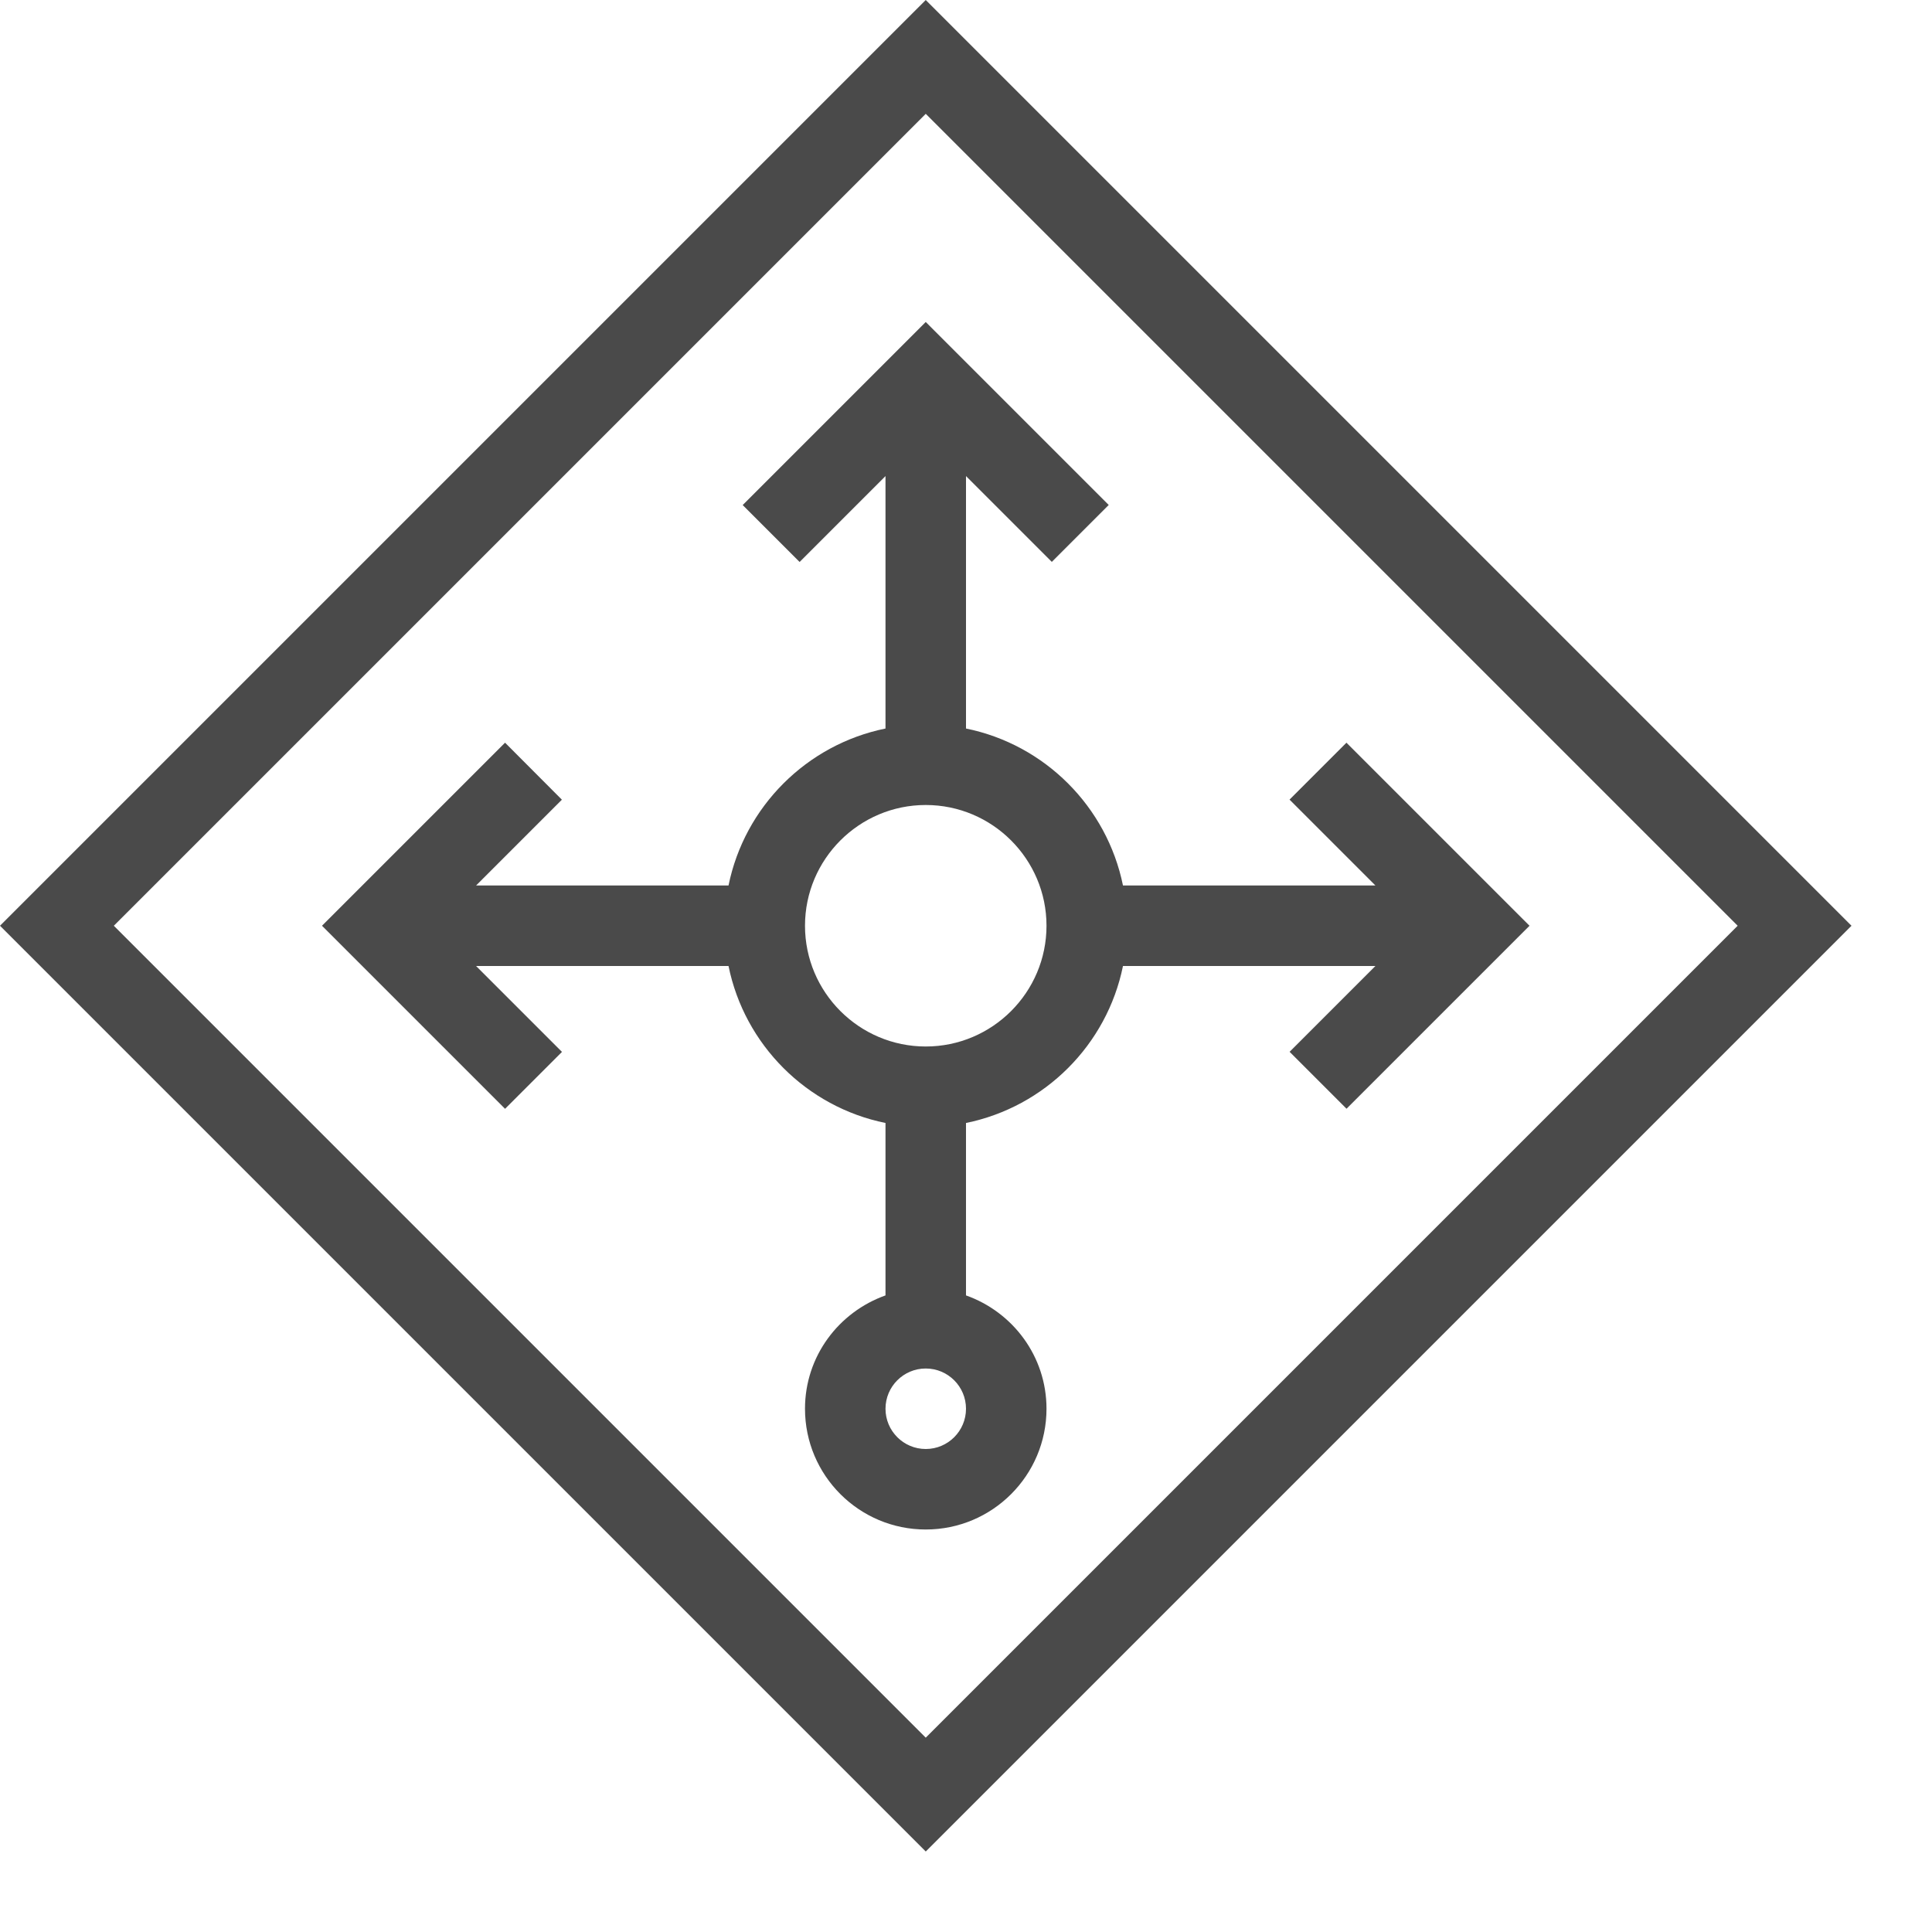 <?xml version="1.0" encoding="utf-8"?>
<!-- Generator: Adobe Illustrator 21.1.0, SVG Export Plug-In . SVG Version: 6.00 Build 0)  -->
<svg version="1.1" id="Layer_1" xmlns="http://www.w3.org/2000/svg" xmlns:xlink="http://www.w3.org/1999/xlink" x="0px" y="0px"
	 width="24px" height="24px" viewBox="0 0 24 24" enable-background="new 0 0 24 24" xml:space="preserve">
<path fill="#4A4A4A" d="M11.5,1.414L21.586,11.5L11.5,21.586L1.414,11.5L11.5,1.414 M11.5,0L0,11.5L11.5,23L23,11.5L11.5,0L11.5,0z
	 M16.726,9.226l-0.707,0.707L17.086,11H13.95c-0.199-0.979-0.97-1.751-1.95-1.95V5.914l1.066,1.066l0.707-0.707L11.5,4L9.226,6.274
	l0.707,0.707L11,5.914V9.05C10.021,9.249,9.249,10.02,9.05,11H5.914L6.98,9.934L6.274,9.226L4,11.5l2.274,2.274l0.707-0.707
	L5.914,12H9.05c0.199,0.979,0.97,1.751,1.95,1.95v2.142c-0.581,0.207-1,0.756-1,1.408c0,0.828,0.672,1.5,1.5,1.5s1.5-0.672,1.5-1.5
	c0-0.652-0.419-1.202-1-1.408V13.95c0.979-0.199,1.751-0.97,1.95-1.95h3.136l-1.066,1.066l0.707,0.707L19,11.5L16.726,9.226z
	 M11.5,18c-0.276,0-0.5-0.224-0.5-0.5s0.224-0.5,0.5-0.5s0.5,0.224,0.5,0.5S11.776,18,11.5,18z M11.5,13c-0.827,0-1.5-0.673-1.5-1.5
	s0.673-1.5,1.5-1.5s1.5,0.673,1.5,1.5S12.327,13,11.5,13z"/>
</svg>
